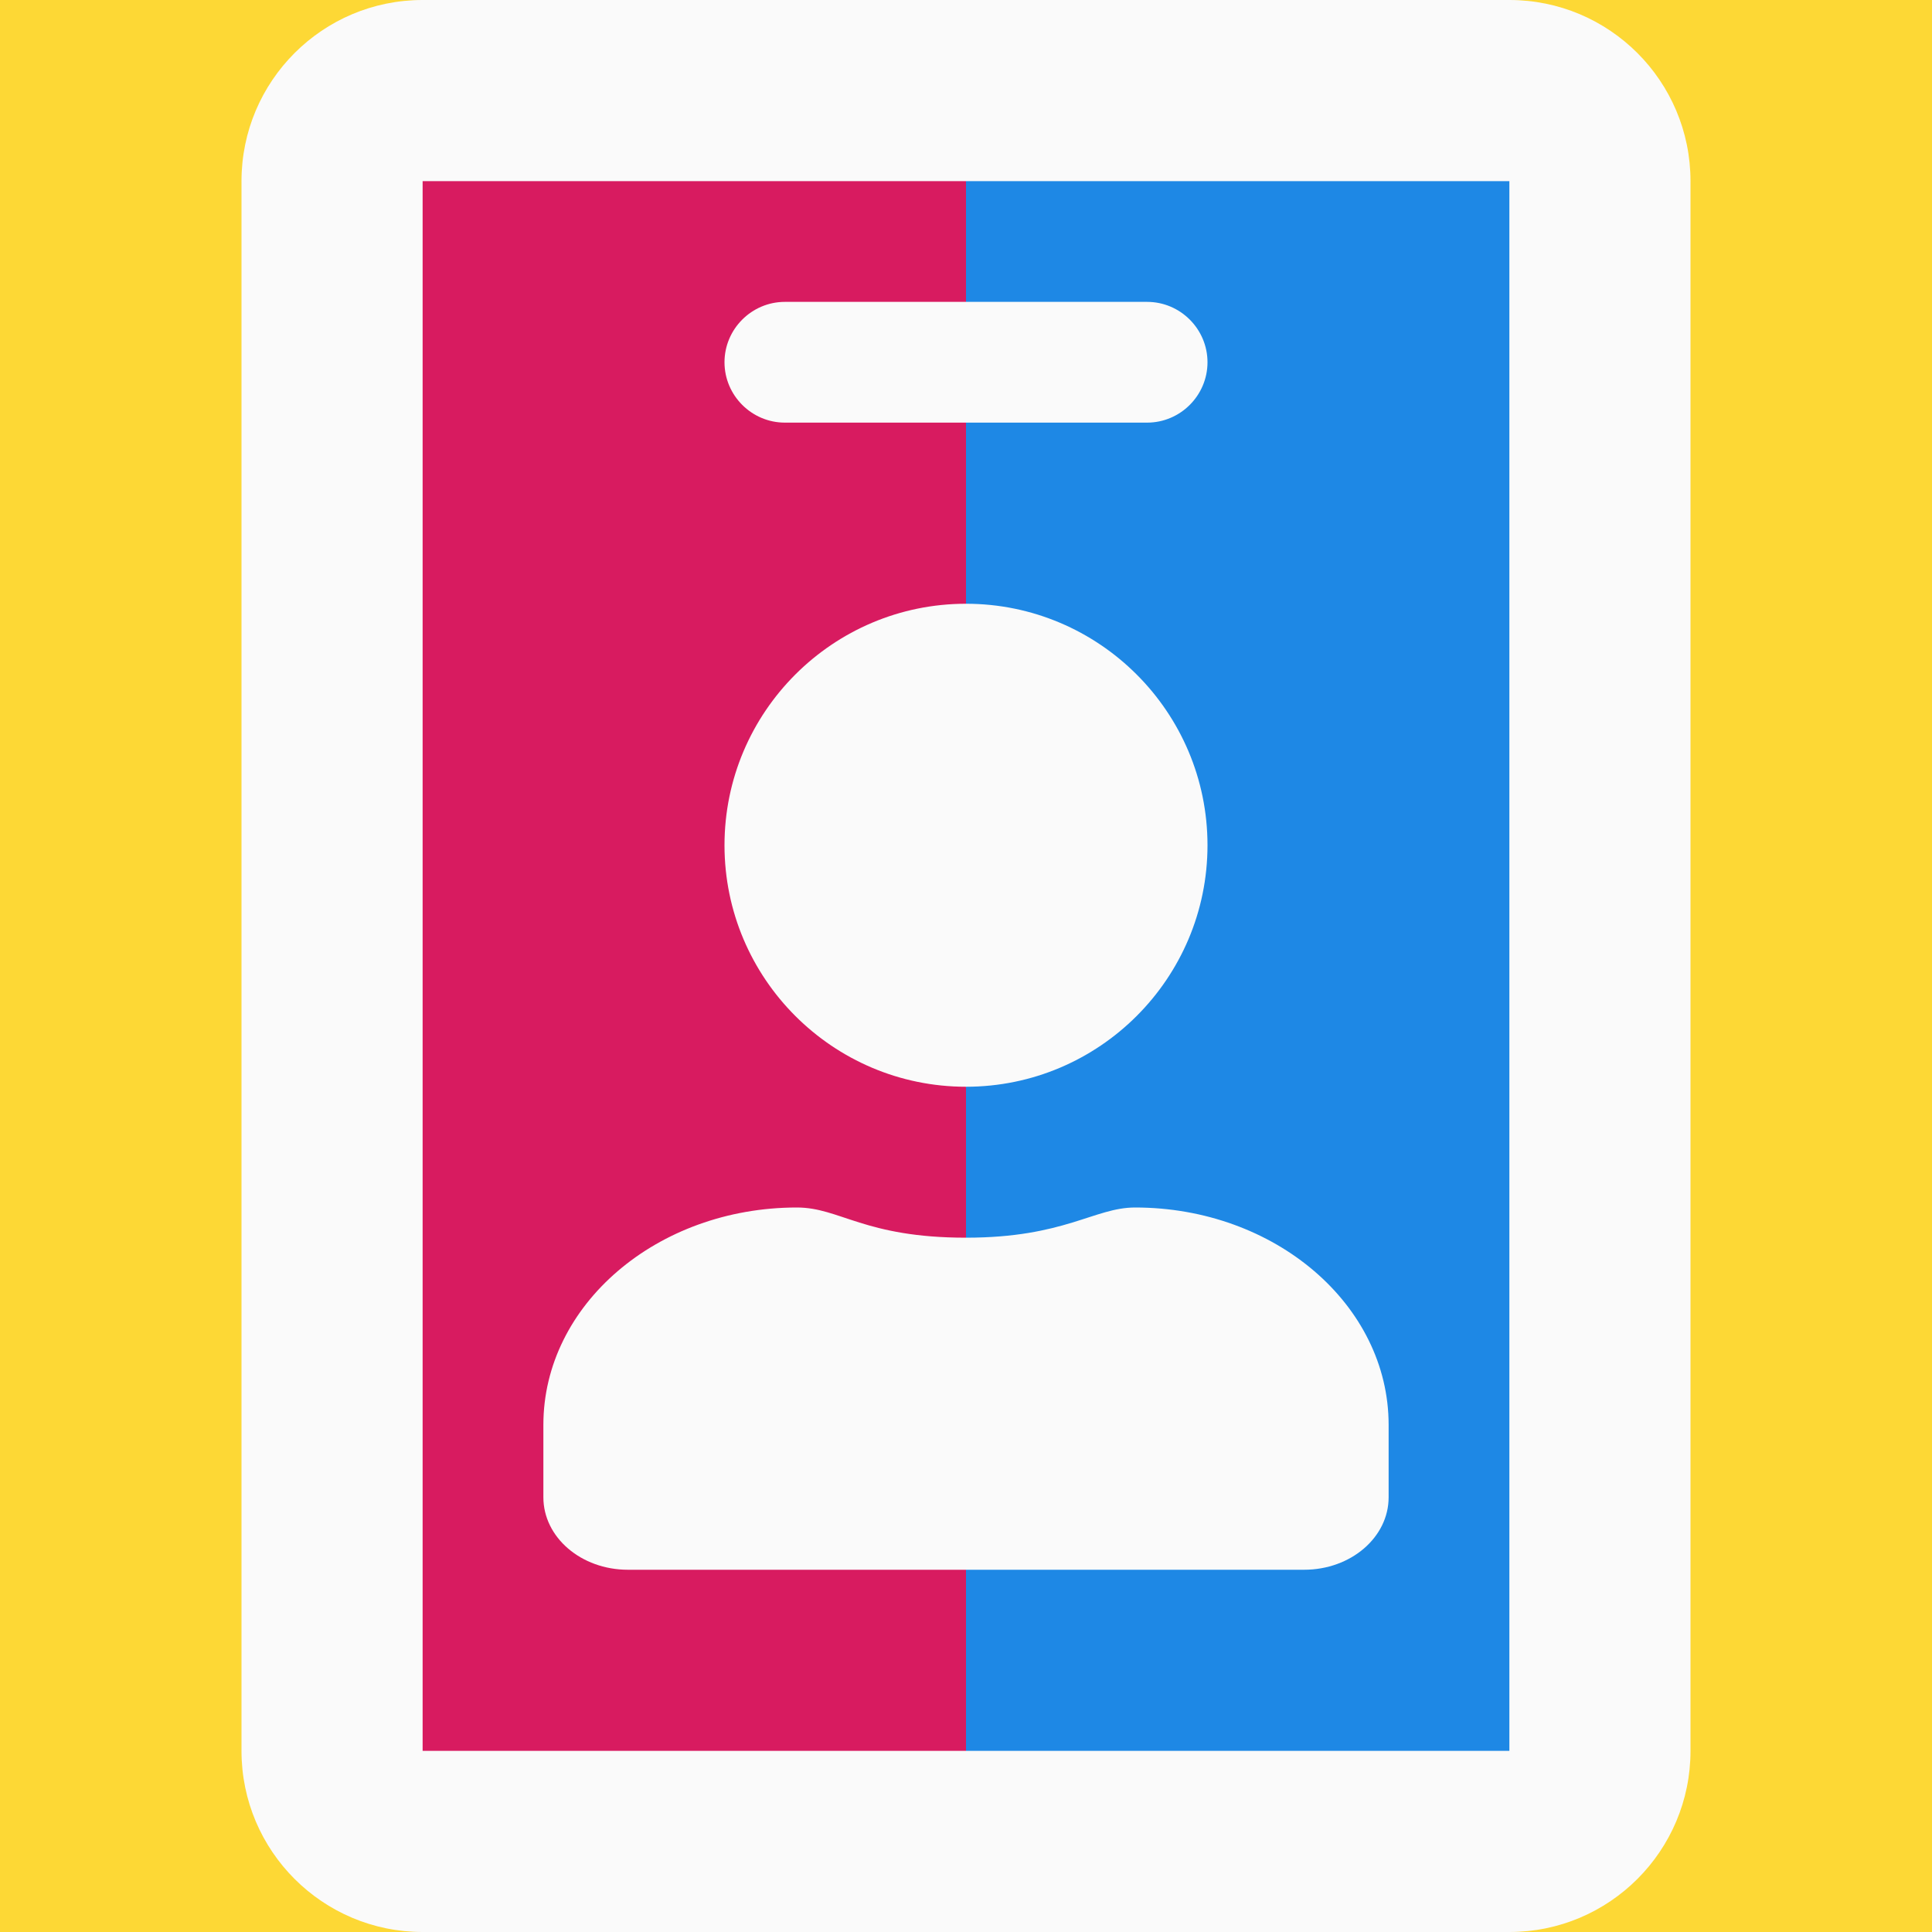 <?xml version="1.0" encoding="UTF-8" standalone="no"?>
<svg
   xmlns:dc="http://purl.org/dc/elements/1.1/"
   xmlns:cc="http://creativecommons.org/ns#"
   xmlns:rdf="http://www.w3.org/1999/02/22-rdf-syntax-ns#"
   xmlns:svg="http://www.w3.org/2000/svg"
   xmlns="http://www.w3.org/2000/svg"
   xmlns:sodipodi="http://sodipodi.sourceforge.net/DTD/sodipodi-0.dtd"
   xmlns:inkscape="http://www.inkscape.org/namespaces/inkscape"
   aria-hidden="true"
   focusable="false"
   data-prefix="far"
   data-icon="id-badge"
   class="svg-inline--fa fa-id-badge fa-w-12"
   role="img"
   viewBox="0 0 512 512"
   version="1.1"
   id="svg881"
   sodipodi:docname="logo.svg"
   width="512"
   height="512"
   inkscape:version="1.0.2 (e86c870879, 2021-01-15)"
   inkscape:export-filename="/home/kenton/Documents/projects/namekit/assets/icon.png"
   inkscape:export-xdpi="192"
   inkscape:export-ydpi="192">
  <defs
     id="defs885" />
  <sodipodi:namedview
     pagecolor="#ffffff"
     bordercolor="#666666"
     borderopacity="1"
     objecttolerance="10"
     gridtolerance="10"
     guidetolerance="10"
     inkscape:pageopacity="0"
     inkscape:pageshadow="2"
     inkscape:window-width="1720"
     inkscape:window-height="1419"
     id="namedview883"
     showgrid="true"
     inkscape:zoom="1.7056189"
     inkscape:cx="143.61829"
     inkscape:cy="255.68565"
     inkscape:window-x="0"
     inkscape:window-y="21"
     inkscape:window-maximized="0"
     inkscape:current-layer="svg881">
    <inkscape:grid
       type="xygrid"
       id="grid891"
       spacingx="32"
       spacingy="32" />
  </sodipodi:namedview>
  <rect
     style="fill:#fdd835;stroke-width:1.015;fill-opacity:1"
     id="rect889"
     width="512"
     height="512"
     x="-2.6201263e-14"
     y="-3.2196468e-14" />
  <rect
     style="fill:#d81b60;stroke-width:1.002;fill-opacity:1"
     id="rect893"
     width="160"
     height="448"
     x="96"
     y="32" />
  <rect
     style="fill:#1e88e5;stroke-width:1.002;fill-opacity:1"
     id="rect893-9"
     width="160"
     height="448"
     x="256"
     y="32" />
  <path
     fill="currentColor"
     d="M 400,0 H 112 C 85.5,0 64,21.5 64,48 v 416 c 0,26.5 21.5,48 48,48 h 288 c 26.5,0 48,-21.5 48,-48 V 48 C 448,21.5 426.5,0 400,0 Z m 0,464 H 112 V 48 H 400 Z M 208,112 h 96 c 8.8,0 16,-7.2 16,-16 0,-8.8 -7.2,-16 -16,-16 h -96 c -8.8,0 -16,7.2 -16,16 0,8.8 7.2,16 16,16 z m 48,176 c 35.3,0 64,-28.7 64,-64 0,-35.3 -28.7,-64 -64,-64 -35.3,0 -64,28.7 -64,64 0,35.3 28.7,64 64,64 z m -89.6,128 h 179.2 c 12.4,0 22.4,-8.6 22.4,-19.2 v -19.2 c 0,-31.8 -30.1,-57.6 -67.2,-57.6 -10.8,0 -18.7,8 -44.8,8 -26.9,0 -33.4,-8 -44.8,-8 -37.1,0 -67.2,25.8 -67.2,57.6 v 19.2 c 0,10.6 10,19.2 22.4,19.2 z"
     id="path879"
     style="fill:#fafafa;fill-opacity:1" />
</svg>
